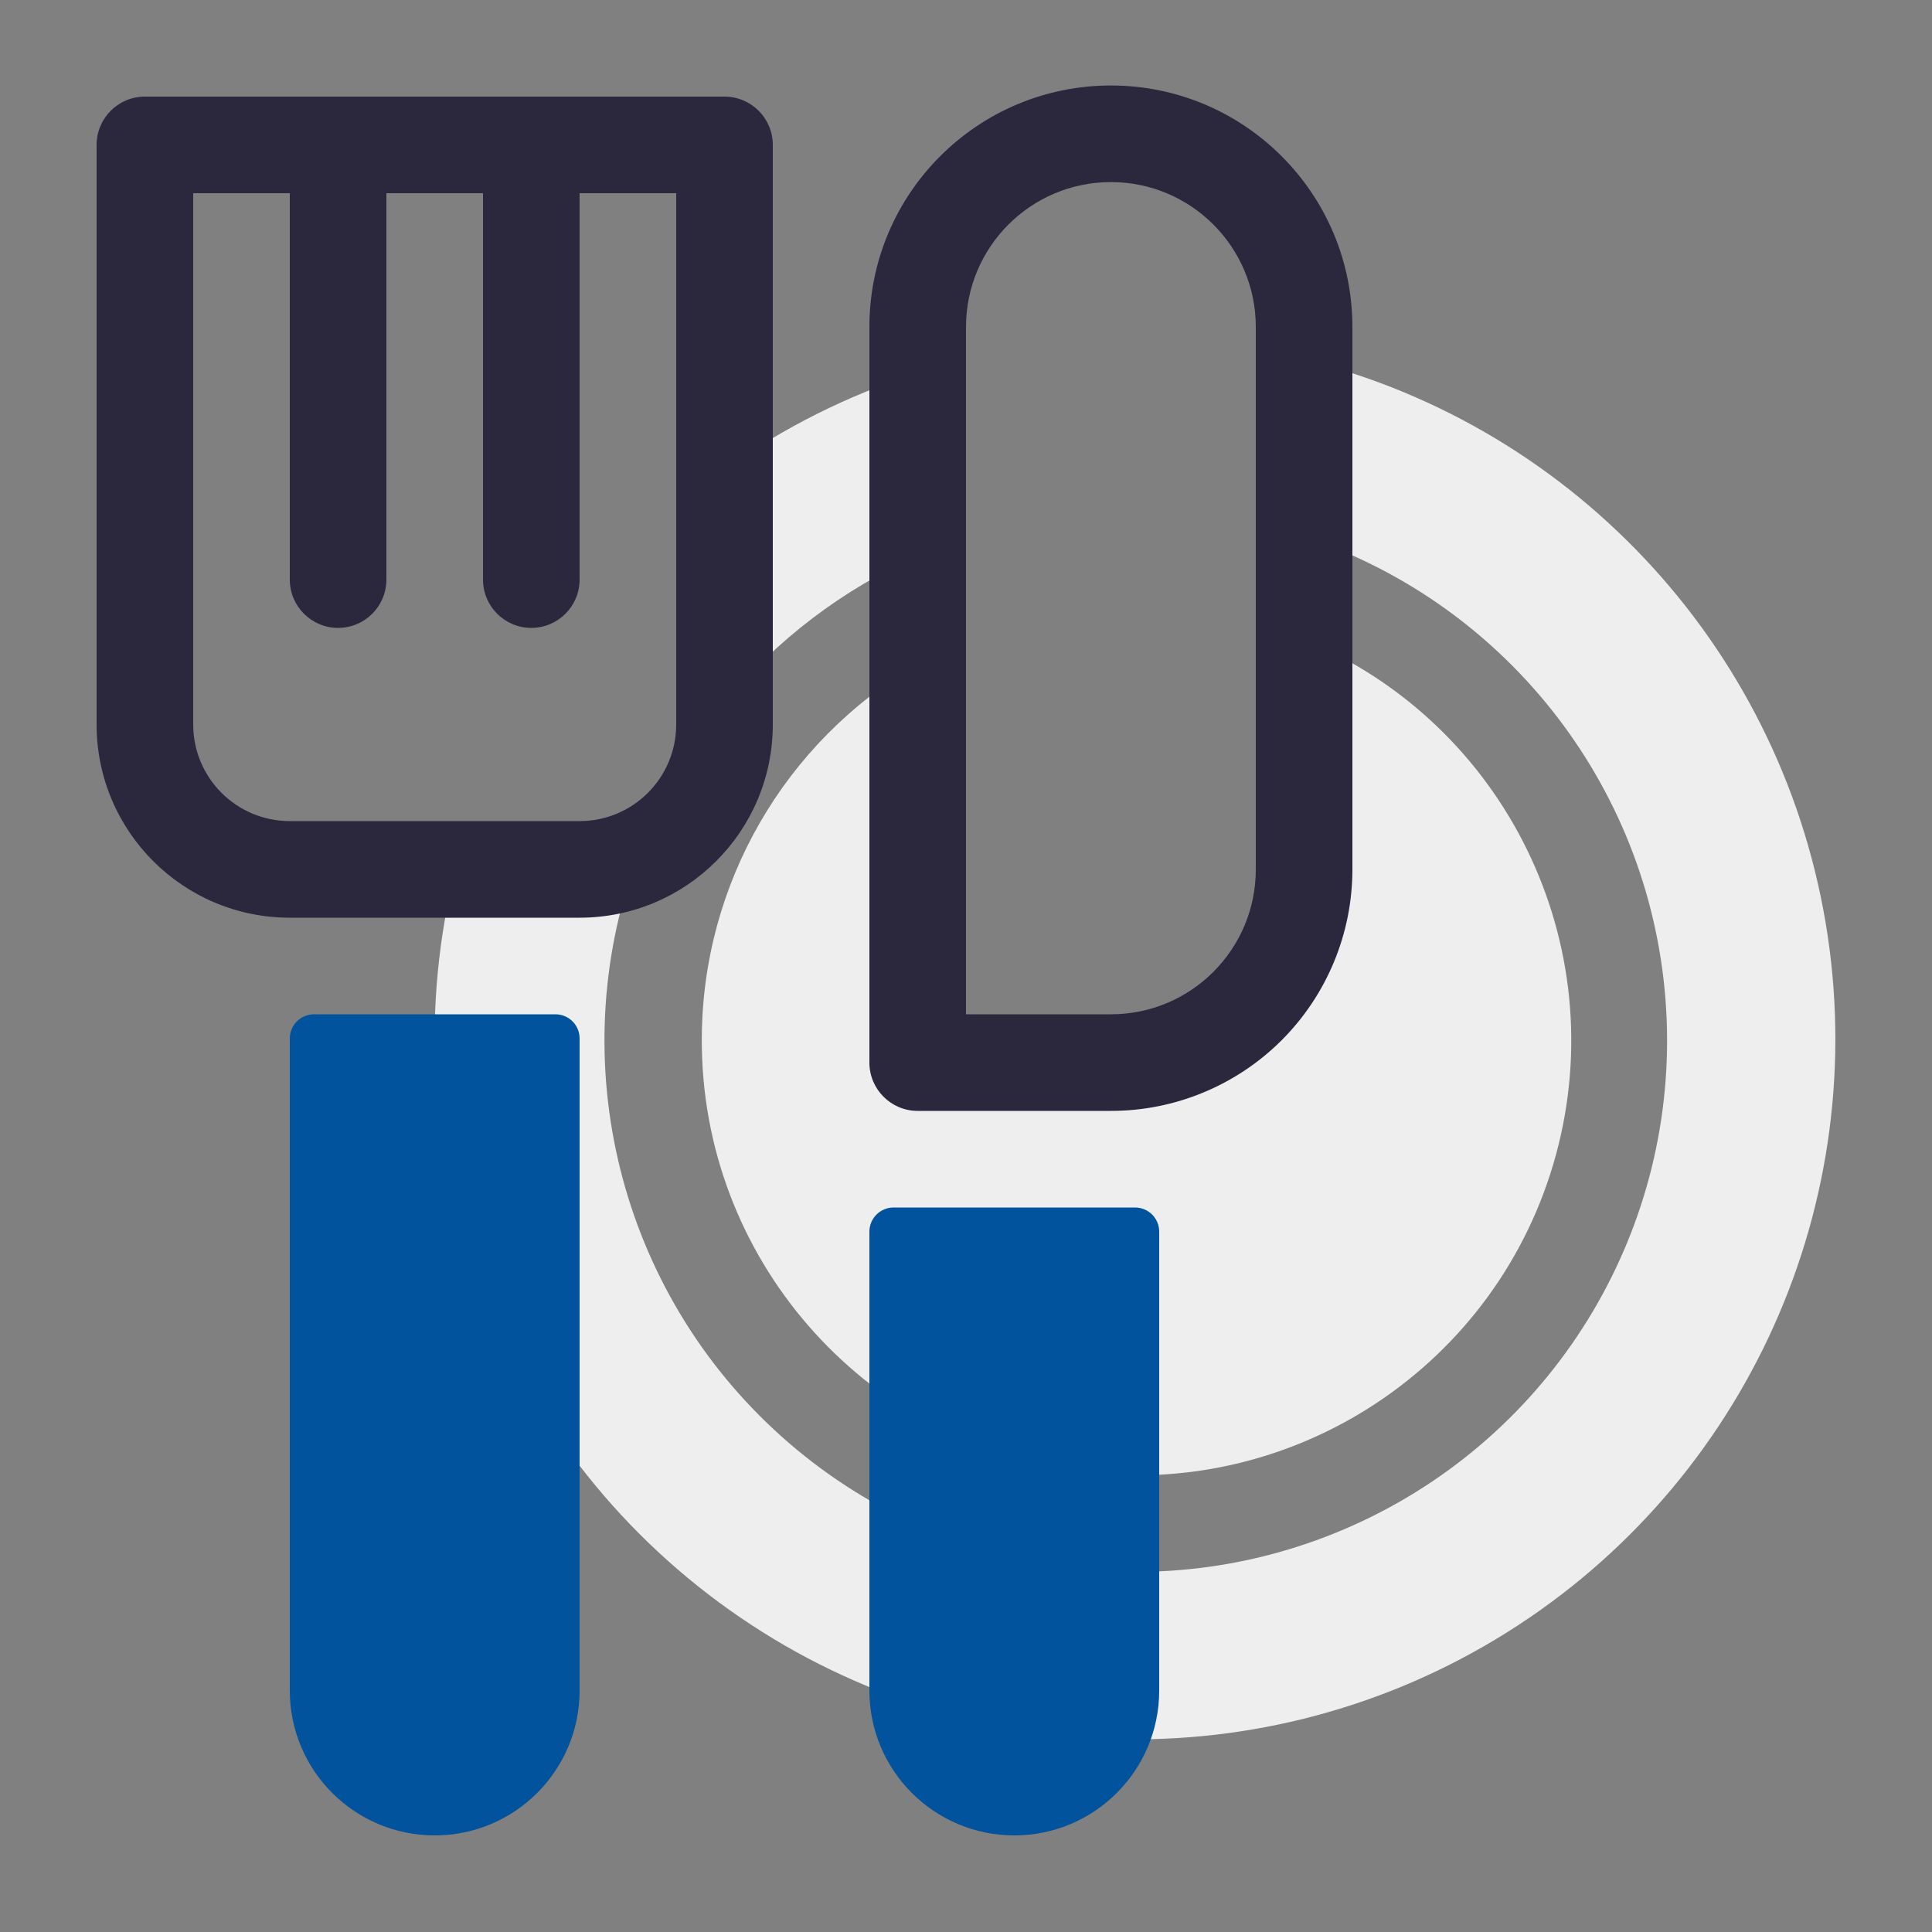 <svg xmlns="http://www.w3.org/2000/svg" width="40" height="40" viewBox="0 0 40 40">
  <rect x="0" y="0" width="40" height="40" fill="#808080" stroke="none"/>
  <g fill="none" fill-rule="evenodd">
    <path fill="#EEEEEF" fill-rule="nonzero" d="M14.53 21.5C14.508 26.018 17.839 29.853 22.317 30.462 26.794 31.071 31.029 28.266 32.215 23.906 33.4 19.546 31.169 14.982 27 13.24L27 18.35C27.003 19.319 26.619 20.249 25.934 20.934 25.249 21.619 24.319 22.003 23.35 22L19 22 19 13.75C16.241 15.357 14.54 18.307 14.53 21.5zM19 11.51L19 7.72C17.571 8.176 16.222 8.851 15 9.72L15 14.55C16.081 13.242 17.45 12.201 19 11.51z"/>
    <path fill="#EEEEEF" fill-rule="nonzero" d="M27,7.44 L27,11.11 C31.263,12.534 34.231,16.408 34.496,20.895 C34.761,25.381 32.27,29.578 28.204,31.494 C24.139,33.41 19.317,32.66 16.025,29.599 C12.733,26.539 11.635,21.784 13.25,17.59 C12.773,17.855 12.236,17.996 11.69,18 L9.43,18 C8.01,23.691 10.158,29.677 14.873,33.166 C19.588,36.656 25.941,36.961 30.968,33.939 C35.996,30.917 38.707,25.164 37.839,19.364 C36.97,13.563 32.692,8.856 27,7.44 Z"/>
    <path fill="#00539c" fill-rule="nonzero" d="M23.5 25L18.5 25C18.224 25 18 25.224 18 25.5L18 35C18 36.657 19.343 38 21 38 22.657 38 24 36.657 24 35L24 25.5C24 25.224 23.776 25 23.5 25zM11.5 21L6.5 21C6.224 21 6 21.224 6 21.5L6 35C6 36.657 7.343 38 9 38 10.657 38 12 36.657 12 35L12 21.5C12 21.224 11.776 21 11.5 21z"/>
    <path fill="#2B273C" fill-rule="nonzero" d="M23 23L19 23C18.448 23 18 22.552 18 22L18 6.77C18 4.009 20.239 1.77 23 1.77 25.761 1.77 28 4.009 28 6.77L28 18C28 19.326 27.473 20.598 26.536 21.536 25.598 22.473 24.326 23 23 23L23 23zM20 21L23 21C24.657 21 26 19.657 26 18L26 6.77C26 5.113 24.657 3.77 23 3.77 21.343 3.77 20 5.113 20 6.77L20 21zM15 2L3 2C2.448 2 2 2.448 2 3L2 15C2 17.209 3.791 19 6 19L12 19C14.209 19 16 17.209 16 15L16 3C16 2.448 15.552 2 15 2zM14 15C14 16.105 13.105 17 12 17L6 17C4.895 17 4 16.105 4 15L4 4 6 4 6 12C6 12.552 6.448 13 7 13 7.552 13 8 12.552 8 12L8 4 10 4 10 12C10 12.552 10.448 13 11 13 11.552 13 12 12.552 12 12L12 4 14 4 14 15z"/>
  </g>
</svg>
